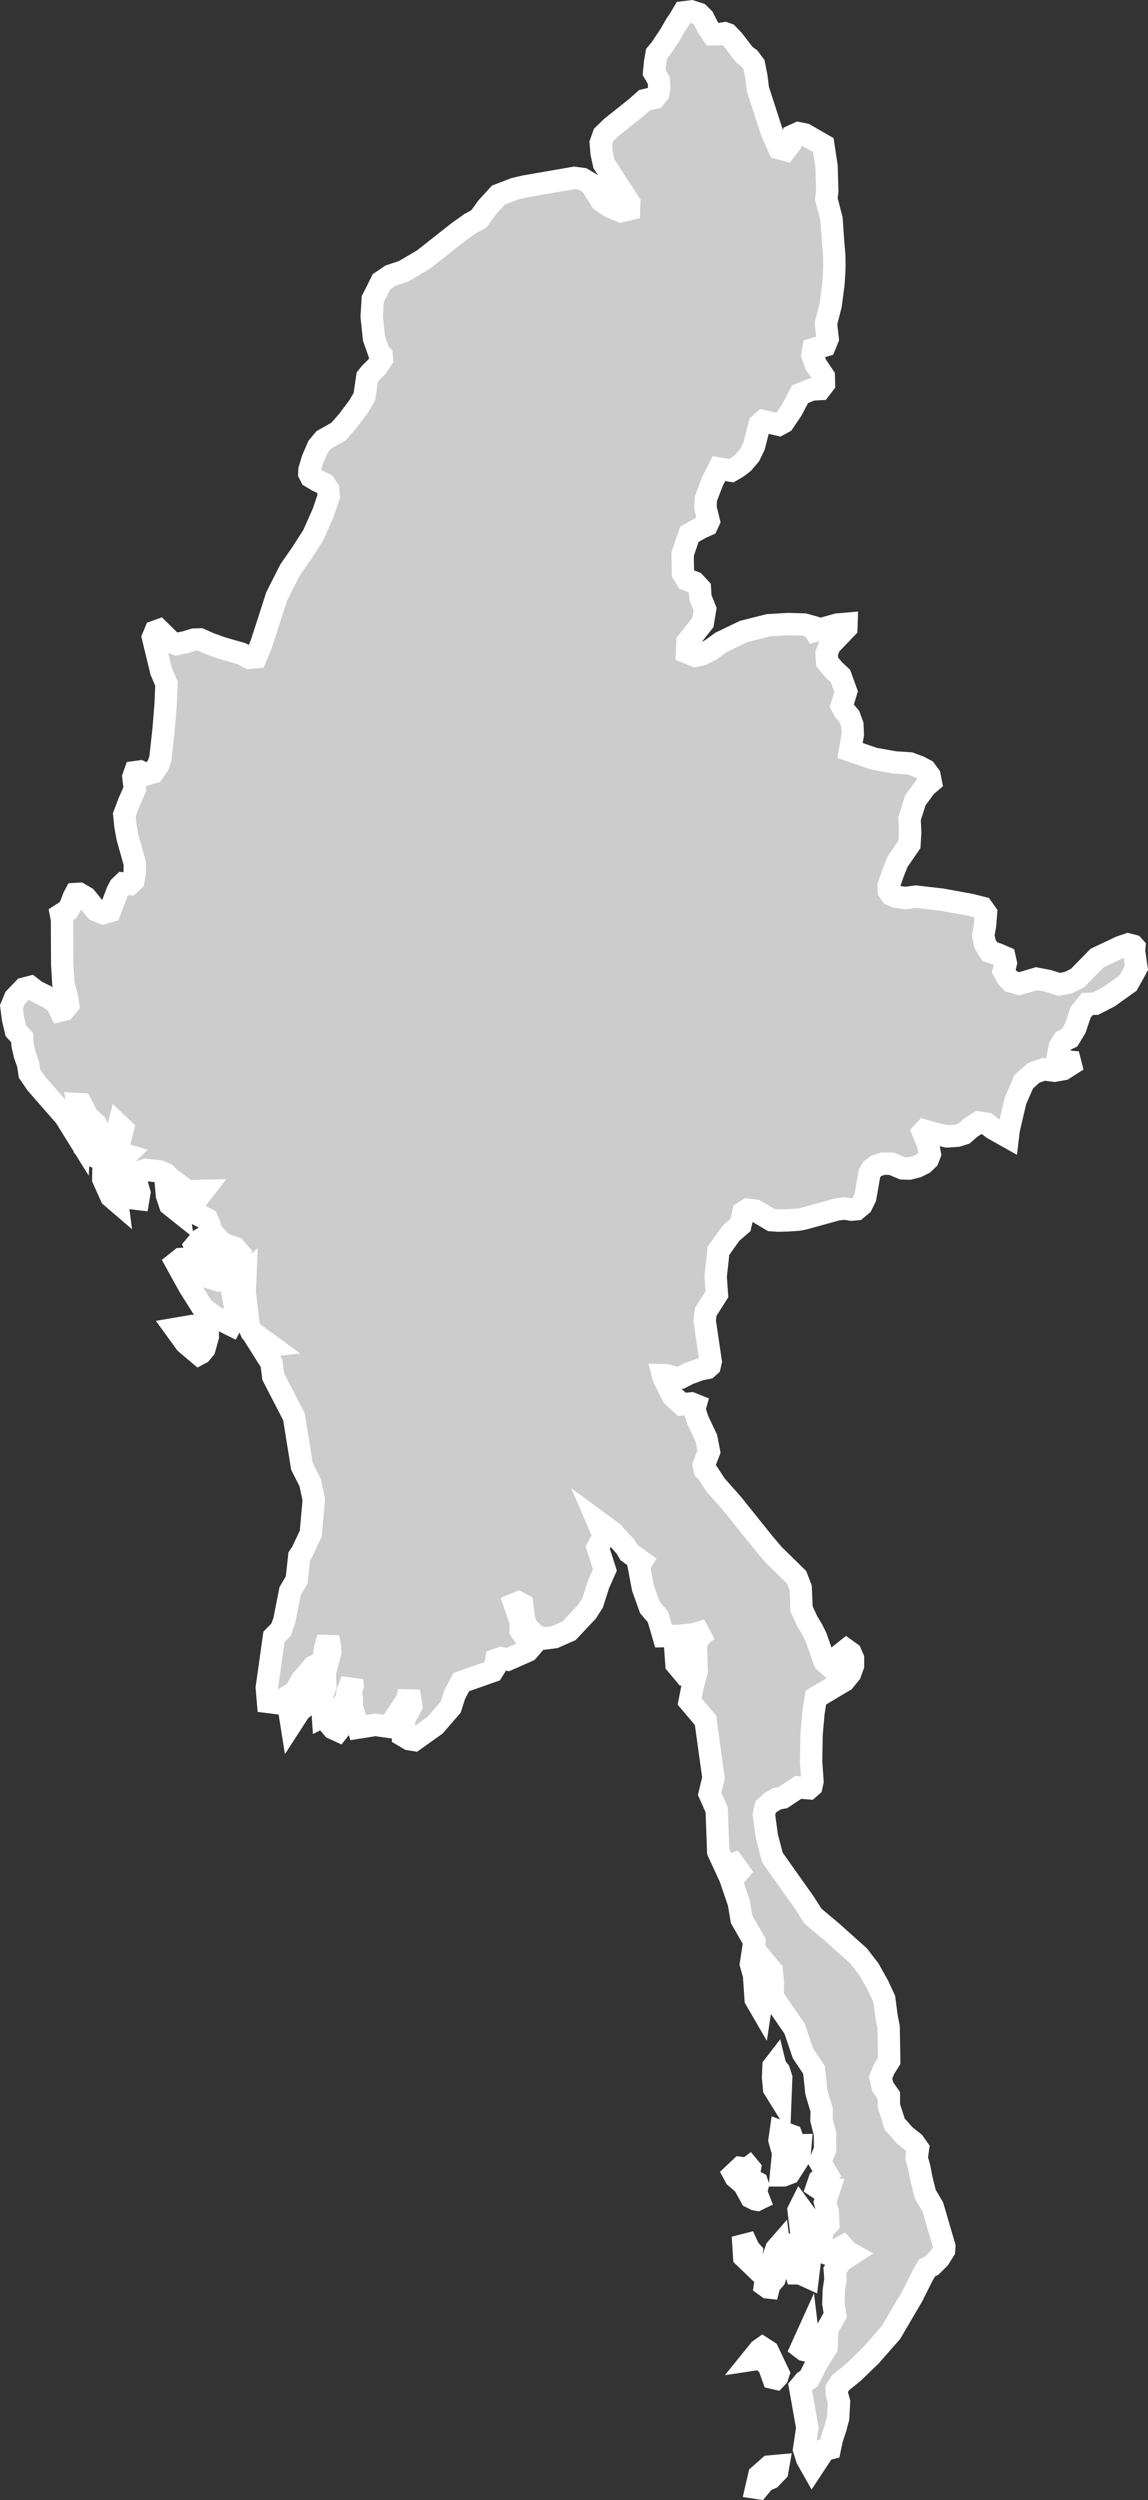 <?xml version="1.0" encoding="UTF-8" standalone="no"?>
<svg
   width="25.679"
   height="55.899"
   viewBox="0 0 25.679 55.899"
   fill="none"
   version="1.1"
   id="svg520"
   xmlns="http://www.w3.org/2000/svg"
   xmlns:svg="http://www.w3.org/2000/svg">
  <rect x="0" y="0" width="25.679" height="55.899" fill="#333333" stroke="none"/>
  <defs
     id="defs524" />
  <g
     id="New_Layer_1653409134.699561"
     style="display:inline"
     transform="translate(-734.147,-380.371)">
    <path
       d="m 759.545,402.055 -0.165,0.296 -0.429,0.307 -0.303,0.156 -0.177,0.004 -0.15,0.184 -0.123,0.362 -0.128,0.212 -0.132,0.063 -0.085,0.137 -0.04,0.21 0.076,0.112 0.192,0.015 0.015,0.059 -0.162,0.103 -0.202,0.036 -0.24,-0.031 -0.229,0.083 -0.216,0.195 -0.184,0.421 -0.152,0.646 -0.02,0.166 -0.334,-0.188 -0.139,-0.106 -0.179,-0.027 -0.184,0.119 -0.146,0.129 -0.149,0.047 -0.229,0.015 -0.3,-0.067 -0.204,-0.06 -0.031,0.033 0.111,0.272 0.039,0.217 -0.044,0.113 -0.097,0.094 -0.146,0.074 -0.172,0.043 -0.152,-0.004 -0.243,-0.103 -0.186,-0.004 -0.159,0.051 -0.097,0.076 -0.054,0.095 -0.094,0.536 -0.082,0.167 -0.115,0.095 -0.115,0.01 -0.158,-0.026 -0.165,0.022 -0.749,0.207 -0.109,0.02 -0.234,0.016 -0.218,0.006 -0.153,-0.01 -0.359,-0.212 -0.174,-0.022 -0.096,0.06 -0.066,0.284 -0.21,0.181 -0.28,0.393 -0.064,0.574 0.028,0.4 -0.251,0.396 -0.023,0.191 0.135,0.916 -0.022,0.096 -0.052,0.047 -0.157,0.032 -0.265,0.096 -0.175,0.091 -0.084,0.01 -0.247,-0.068 -0.064,-10e-4 0.019,0.07 0.197,0.396 0.204,0.188 0.213,-0.021 0.092,0.037 -0.027,0.095 0.082,0.248 0.19,0.4 0.058,0.3 -0.116,0.298 0.021,0.107 0.063,0.063 0.18,0.277 0.383,0.433 0.375,0.468 0.313,0.39 0.229,0.27 0.512,0.501 0.091,0.235 0.02,0.474 0.126,0.274 0.117,0.196 0.081,0.164 0.188,0.536 0.08,0.072 0.41,-0.326 0.095,0.068 0.054,0.123 v 0.156 l -0.064,0.177 -0.133,0.164 -0.634,0.378 -0.052,0.325 -0.044,0.493 -0.011,0.605 0.031,0.452 -0.023,0.104 -0.056,0.049 -0.239,-0.02 -0.344,0.228 -0.122,0.02 -0.151,0.087 -0.115,0.108 -0.037,0.164 0.068,0.496 0.123,0.465 0.241,0.341 0.191,0.27 0.267,0.375 0.21,0.326 0.425,0.357 0.596,0.534 0.228,0.295 0.201,0.357 0.142,0.305 0.054,0.404 0.044,0.226 0.013,0.756 -0.109,0.172 -0.084,0.199 0.047,0.208 0.139,0.199 v 0.227 l 0.13,0.407 0.218,0.249 0.21,0.167 0.093,0.132 -0.03,0.212 0.062,0.225 0.046,0.245 0.085,0.339 0.169,0.287 0.257,0.879 -0.006,0.09 -0.111,0.178 -0.162,0.161 -0.104,0.052 -0.099,0.166 -0.235,0.469 -0.474,0.808 -0.462,0.526 -0.389,0.374 -0.281,0.227 -0.083,0.135 v 0.106 l 0.051,0.188 -0.02,0.358 -0.06,0.227 -0.08,0.24 -0.045,0.214 -0.125,0.032 -0.268,0.408 -0.116,-0.205 -0.068,-0.213 0.073,-0.483 -0.163,-0.915 0.102,-0.122 0.097,-0.062 0.178,-0.351 0.215,-0.348 0.021,-0.416 0.174,-0.305 -0.041,-0.255 0.009,-0.299 0.037,-0.245 -0.014,-0.201 0.138,-0.208 0.239,-0.156 -0.1,-0.056 -0.1,-0.114 -0.313,0.173 -0.16,-0.057 -0.032,-0.18 0.04,-0.193 0.016,-0.117 0.125,-0.132 -0.009,-0.258 -0.063,-0.227 0.091,-0.281 -0.185,-10e-4 -0.085,-0.057 0.053,-0.156 0.168,-0.138 -0.153,-0.264 0.113,-0.283 -0.004,-0.35 -0.077,-0.309 0.004,-0.222 -0.118,-0.394 -0.054,-0.504 -0.249,-0.375 -0.185,-0.547 -0.494,-0.716 0.009,-0.307 -0.026,-0.27 -0.108,-0.131 -0.143,0.955 -0.109,-0.188 -0.035,-0.533 -0.071,-0.253 0.077,-0.503 -0.286,-0.5 -0.061,-0.363 -0.188,-0.551 0.055,-0.124 0.251,0.124 -0.231,-0.321 -0.188,0.072 -0.16,-0.347 -0.035,-0.941 -0.157,-0.352 0.086,-0.359 -0.179,-1.288 -0.354,-0.418 0.07,-0.36 0.088,-0.32 -0.02,-0.592 0.087,-0.183 0.172,-0.14 -0.161,0.049 -0.137,0.042 -0.321,0.035 -0.363,0.007 -0.126,-0.433 -0.178,-0.208 -0.156,-0.435 -0.094,-0.495 0.061,-0.097 -0.28,-0.202 -0.072,-0.124 -0.293,-0.322 -0.333,-0.245 0.074,0.172 0.09,0.109 -0.166,0.298 0.162,0.502 -0.142,0.32 -0.133,0.416 -0.127,0.198 -0.401,0.426 -0.325,0.144 -0.212,0.027 -0.188,-0.045 -0.23,-0.22 -0.056,-0.184 -0.037,-0.309 -0.081,-0.044 -0.087,0.036 0.136,0.399 -0.002,0.186 0.245,0.358 -0.087,0.1 -0.444,0.196 -0.151,-0.032 -0.107,0.039 -0.029,0.161 -0.056,0.09 -0.699,0.246 -0.146,0.277 -0.09,0.281 -0.348,0.403 -0.466,0.333 -0.115,-0.019 -0.132,-0.078 0.018,-0.36 0.16,-0.305 -0.051,-0.326 -0.039,0.187 -0.301,0.454 -0.137,0.148 -0.276,-0.039 -0.382,0.061 -0.144,-0.466 0.003,-0.171 -0.028,-0.145 0.044,-0.153 -0.014,-0.122 -0.092,0.233 -0.035,0.202 -0.14,0.18 -0.383,0.193 -0.016,-0.245 -0.013,-0.221 0.082,-0.199 -0.012,-0.315 0.122,-0.456 -0.01,-0.156 -0.037,-0.173 -0.068,0.251 -0.039,0.26 -0.077,0.079 -0.141,0.059 -0.258,0.298 -0.151,0.267 -0.4,0.252 -0.211,-0.026 -0.027,-0.32 0.16,-1.135 0.157,-0.16 0.073,-0.197 0.131,-0.665 0.147,-0.251 0.058,-0.528 0.06,-0.091 0.197,-0.415 0.068,-0.762 -0.081,-0.379 -0.185,-0.368 -0.178,-1.106 -0.464,-0.898 -0.038,-0.3 -0.229,-0.363 0.211,-0.026 -0.434,-0.318 -0.06,-0.13 -0.087,-0.746 0.017,-0.417 -0.063,0.055 -0.059,0.257 -0.17,0.105 0.076,0.445 -0.02,0.108 -0.09,0.173 -0.362,-0.18 -0.266,-0.196 -0.301,-0.477 -0.295,-0.535 0.104,-0.083 0.136,-0.01 0.419,0.398 0.271,0.083 0.172,-0.099 0.213,-0.17 0.102,-0.33 -0.104,-0.121 -0.205,-0.066 -0.135,-0.089 -0.196,-0.224 -0.024,-0.114 -0.061,-0.146 -0.198,-0.103 -0.16,-0.131 0.135,-0.231 0.133,-0.172 -0.352,0.008 -0.4,-0.296 -0.083,-0.086 -0.133,-0.059 -0.315,-0.035 -0.262,0.087 0.119,0.423 -0.023,0.14 -0.172,-0.021 -0.358,-0.644 0.108,-0.163 0.154,-0.153 -0.076,-0.022 -0.149,0.01 0.146,-0.572 -0.089,-0.085 -0.046,0.179 -0.079,0.172 -0.305,0.404 -0.151,-0.076 -0.104,-0.101 0.146,-0.212 0.079,-0.057 0.055,-0.114 -0.113,-0.222 -0.18,-0.162 -0.144,-0.279 -0.075,-0.004 0.066,0.329 -0.027,0.47 -0.322,-0.519 -0.645,-0.738 -0.152,-0.222 -0.034,-0.217 -0.072,-0.2 -0.05,-0.219 -0.011,-0.169 -0.14,-0.153 -0.063,-0.268 -0.035,-0.272 0.08,-0.194 0.201,-0.209 0.143,-0.037 0.118,0.092 0.278,0.138 0.188,0.129 0.083,0.169 0.088,-0.021 0.089,-0.108 -0.018,-0.133 -0.09,-0.35 -0.025,-0.425 -0.004,-0.996 -0.022,-0.114 0.155,-0.1 0.063,-0.114 0.063,-0.17 0.04,-0.075 0.09,-0.005 0.142,0.083 0.232,0.285 0.155,0.064 0.154,-0.045 0.161,-0.427 0.059,-0.116 0.078,-0.076 0.143,0.013 0.083,-0.077 0.031,-0.185 -10e-4,-0.206 -0.159,-0.564 -0.048,-0.261 -0.026,-0.257 0.1,-0.265 0.136,-0.31 -0.032,-0.271 0.037,-0.105 0.111,-0.015 0.139,0.065 0.153,-0.045 0.116,-0.166 0.047,-0.145 0.07,-0.627 0.047,-0.575 0.02,-0.469 -0.119,-0.281 -0.183,-0.756 0.053,-0.129 0.083,-0.03 0.271,0.265 0.117,0.044 0.197,-0.041 0.194,-0.059 0.141,-0.004 0.203,0.091 0.279,0.101 0.437,0.125 0.179,0.094 0.148,-0.013 0.12,-0.294 0.139,-0.429 0.206,-0.639 0.236,-0.465 0.063,-0.124 0.263,-0.379 0.255,-0.398 0.223,-0.503 0.124,-0.363 -0.011,-0.151 -0.08,-0.125 -0.167,-0.08 -0.138,-0.083 -0.038,-0.075 0.004,-0.085 0.071,-0.236 0.121,-0.279 0.126,-0.151 0.331,-0.187 0.211,-0.241 0.238,-0.319 0.129,-0.217 0.065,-0.442 0.071,-0.088 0.146,-0.143 0.111,-0.167 -0.009,-0.091 -0.059,-0.065 -0.11,-0.31 -0.051,-0.486 0.024,-0.395 0.083,-0.161 0.11,-0.224 0.204,-0.138 0.291,-0.096 0.445,-0.262 0.771,-0.608 0.278,-0.198 0.19,-0.103 0.185,-0.255 0.254,-0.279 0.363,-0.139 0.233,-0.054 1.1,-0.191 0.185,0.024 0.186,0.111 0.231,0.372 0.205,0.14 0.238,0.098 0.179,-0.042 0.005,-0.15 -0.566,-0.868 -0.051,-0.237 -0.02,-0.227 0.064,-0.18 0.177,-0.172 0.244,-0.194 0.304,-0.243 0.191,-0.168 0.225,-0.054 0.081,-0.097 0.023,-0.141 -0.012,-0.154 -0.103,-0.174 0.021,-0.219 0.034,-0.199 0.096,-0.116 0.21,-0.315 0.13,-0.228 0.068,-0.097 0.101,-0.171 0.172,-0.021 0.168,0.054 0.1,0.097 0.1,0.198 0.109,0.162 h 0.134 l 0.136,-0.023 0.063,0.022 0.13,0.135 0.248,0.324 0.11,0.082 0.104,0.138 0.055,0.276 0.034,0.277 0.311,0.961 0.093,0.202 0.069,0.154 0.145,0.038 0.118,-0.154 0.046,-0.165 0.122,-0.056 0.146,0.03 0.268,0.154 0.144,0.083 0.072,0.474 0.016,0.555 -0.021,0.172 0.117,0.457 0.036,0.524 0.025,0.287 0.003,0.273 -0.021,0.358 -0.063,0.479 -0.105,0.409 0.038,0.34 -0.063,0.155 -0.256,0.079 -0.022,0.13 0.075,0.213 0.179,0.267 0.005,0.168 -0.087,0.114 -0.188,0.011 -0.261,0.106 -0.18,0.344 -0.19,0.282 -0.104,0.056 -0.348,-0.08 -0.083,0.072 -0.122,0.48 -0.1,0.207 -0.149,0.174 -0.137,0.103 -0.124,0.072 -0.276,-0.048 -0.146,0.289 -0.146,0.381 -0.012,0.197 0.076,0.31 -0.04,0.086 -0.149,0.067 -0.245,0.139 -0.151,0.441 0.006,0.428 0.09,0.146 0.169,0.064 0.121,0.131 0.012,0.206 0.104,0.257 -0.049,0.299 -0.344,0.435 -0.01,0.237 0.183,0.073 0.158,-0.034 0.195,-0.103 0.229,-0.166 0.504,-0.242 0.549,-0.138 0.434,-0.026 0.371,0.01 0.182,0.051 0.055,0.089 0.508,-0.141 0.106,-0.008 0.092,-0.008 -0.003,0.094 -0.372,0.387 -0.069,0.18 0.012,0.193 0.152,0.179 0.147,0.138 0.125,0.346 -0.097,0.316 0.062,0.115 0.109,0.129 0.066,0.182 0.009,0.221 -0.062,0.353 0.537,0.184 0.464,0.083 0.338,0.022 0.217,0.081 0.131,0.07 0.092,0.126 0.027,0.138 -0.113,0.097 -0.229,0.309 -0.132,0.413 0.014,0.309 -0.016,0.268 -0.266,0.386 -0.105,0.265 -0.093,0.271 0.003,0.118 0.055,0.082 0.113,0.048 0.196,0.029 0.24,-0.031 0.572,0.065 0.653,0.119 0.259,0.065 0.085,0.12 -0.021,0.261 -0.041,0.243 0.042,0.187 0.105,0.171 0.177,0.057 0.152,0.066 0.029,0.131 -0.047,0.178 0.077,0.14 0.087,0.092 0.188,0.053 0.381,-0.114 0.267,0.051 0.241,0.078 0.205,-0.041 0.203,-0.1 0.444,-0.451 0.517,-0.244 0.17,-0.058 0.114,0.029 0.028,0.031 -0.007,0.092 0.054,0.371 z m -22.814,4.904 0.037,0.282 -0.135,-0.116 -0.176,-0.392 0.005,-0.257 0.126,0.12 z m 1.352,0.093 0.061,0.409 -0.192,-0.153 -0.071,-0.211 -0.019,-0.216 z m 0.626,0.991 0.321,0.245 0.128,-0.017 0.199,0.155 0.005,0.061 -0.038,0.126 -0.09,0.099 -0.243,0.099 -0.167,-0.08 -0.066,-0.268 -0.196,-0.126 -0.051,-0.107 0.124,-0.146 z m -0.067,2.58 -0.047,0.025 -0.292,-0.247 -0.231,-0.318 0.367,-0.063 0.354,0.069 0.002,0.169 -0.076,0.272 z m 10.901,7.11 -0.106,0.038 -0.159,-0.19 -0.032,-0.452 0.133,-0.104 0.071,-0.025 0.104,0.056 0.04,0.073 0.018,0.091 -0.028,0.093 z m -8.695,0.892 -0.183,0.283 -0.067,-0.423 0.297,-0.235 0.147,-0.225 0.155,-0.153 0.049,0.187 -0.147,0.354 z m 0.921,0.367 -0.058,0.074 -0.115,-0.053 -0.027,-0.032 0.265,-0.319 0.028,0.119 z m 9.852,7.836 -0.018,0.47 -0.141,-0.227 -0.023,-0.259 0.011,-0.241 0.03,-0.039 0.009,0.037 0.084,0.108 z m 0.276,1.433 0.063,0.079 0.09,-0.002 -0.025,0.279 -0.22,0.343 -0.131,0.05 h -0.058 l 0.049,-0.501 -0.081,-0.286 0.027,-0.19 0.236,0.088 z m -0.976,0.594 -0.017,0.104 -0.162,0.213 -0.143,-0.124 -0.036,-0.067 0.145,-0.137 0.154,0.02 0.041,-0.031 z m 0.198,0.684 -0.033,0.016 -0.046,-0.009 -0.093,-0.046 -0.107,-0.194 0.057,-0.136 0.039,-0.033 0.094,0.011 0.05,0.026 0.017,0.05 -0.027,0.107 0.004,0.092 z m 1.065,0.699 -0.117,0.016 -0.056,-0.461 0.033,-0.066 0.166,0.226 0.236,0.138 -0.093,0.09 z m -1.237,0.606 0.022,0.158 -0.175,-0.168 -0.03,-0.468 0.138,0.295 0.06,0.067 z m 1.342,-0.15 -0.071,0.587 -0.178,-0.081 h -0.085 l -0.106,-0.332 0.008,-0.089 -0.064,-0.218 0.413,-0.038 z m -0.932,0.76 -0.016,0.064 -0.019,-0.002 -0.063,-0.045 0.039,-0.27 0.106,-0.221 0.109,-0.324 0.061,-0.07 0.022,0.171 -0.067,0.367 -0.057,0.2 z m 0.899,1.468 -0.064,0.006 -0.059,-0.014 -0.058,-0.044 0.138,-0.305 z m -0.932,0.025 0.234,0.491 -0.025,0.076 -0.036,0.038 -0.056,-0.013 -0.094,-0.265 -0.176,-0.171 -0.211,0.032 0.175,-0.217 0.069,-0.049 z m -0.076,2.89 -0.136,0.165 -0.046,-0.007 0.063,-0.274 0.226,-0.2 0.199,-0.018 -0.022,0.124 -0.146,0.152 z"
       fill="#cccccc"
       stroke="#ffffff"
       stroke-width="0.5"
       id="path2563" />
  </g>
</svg>
